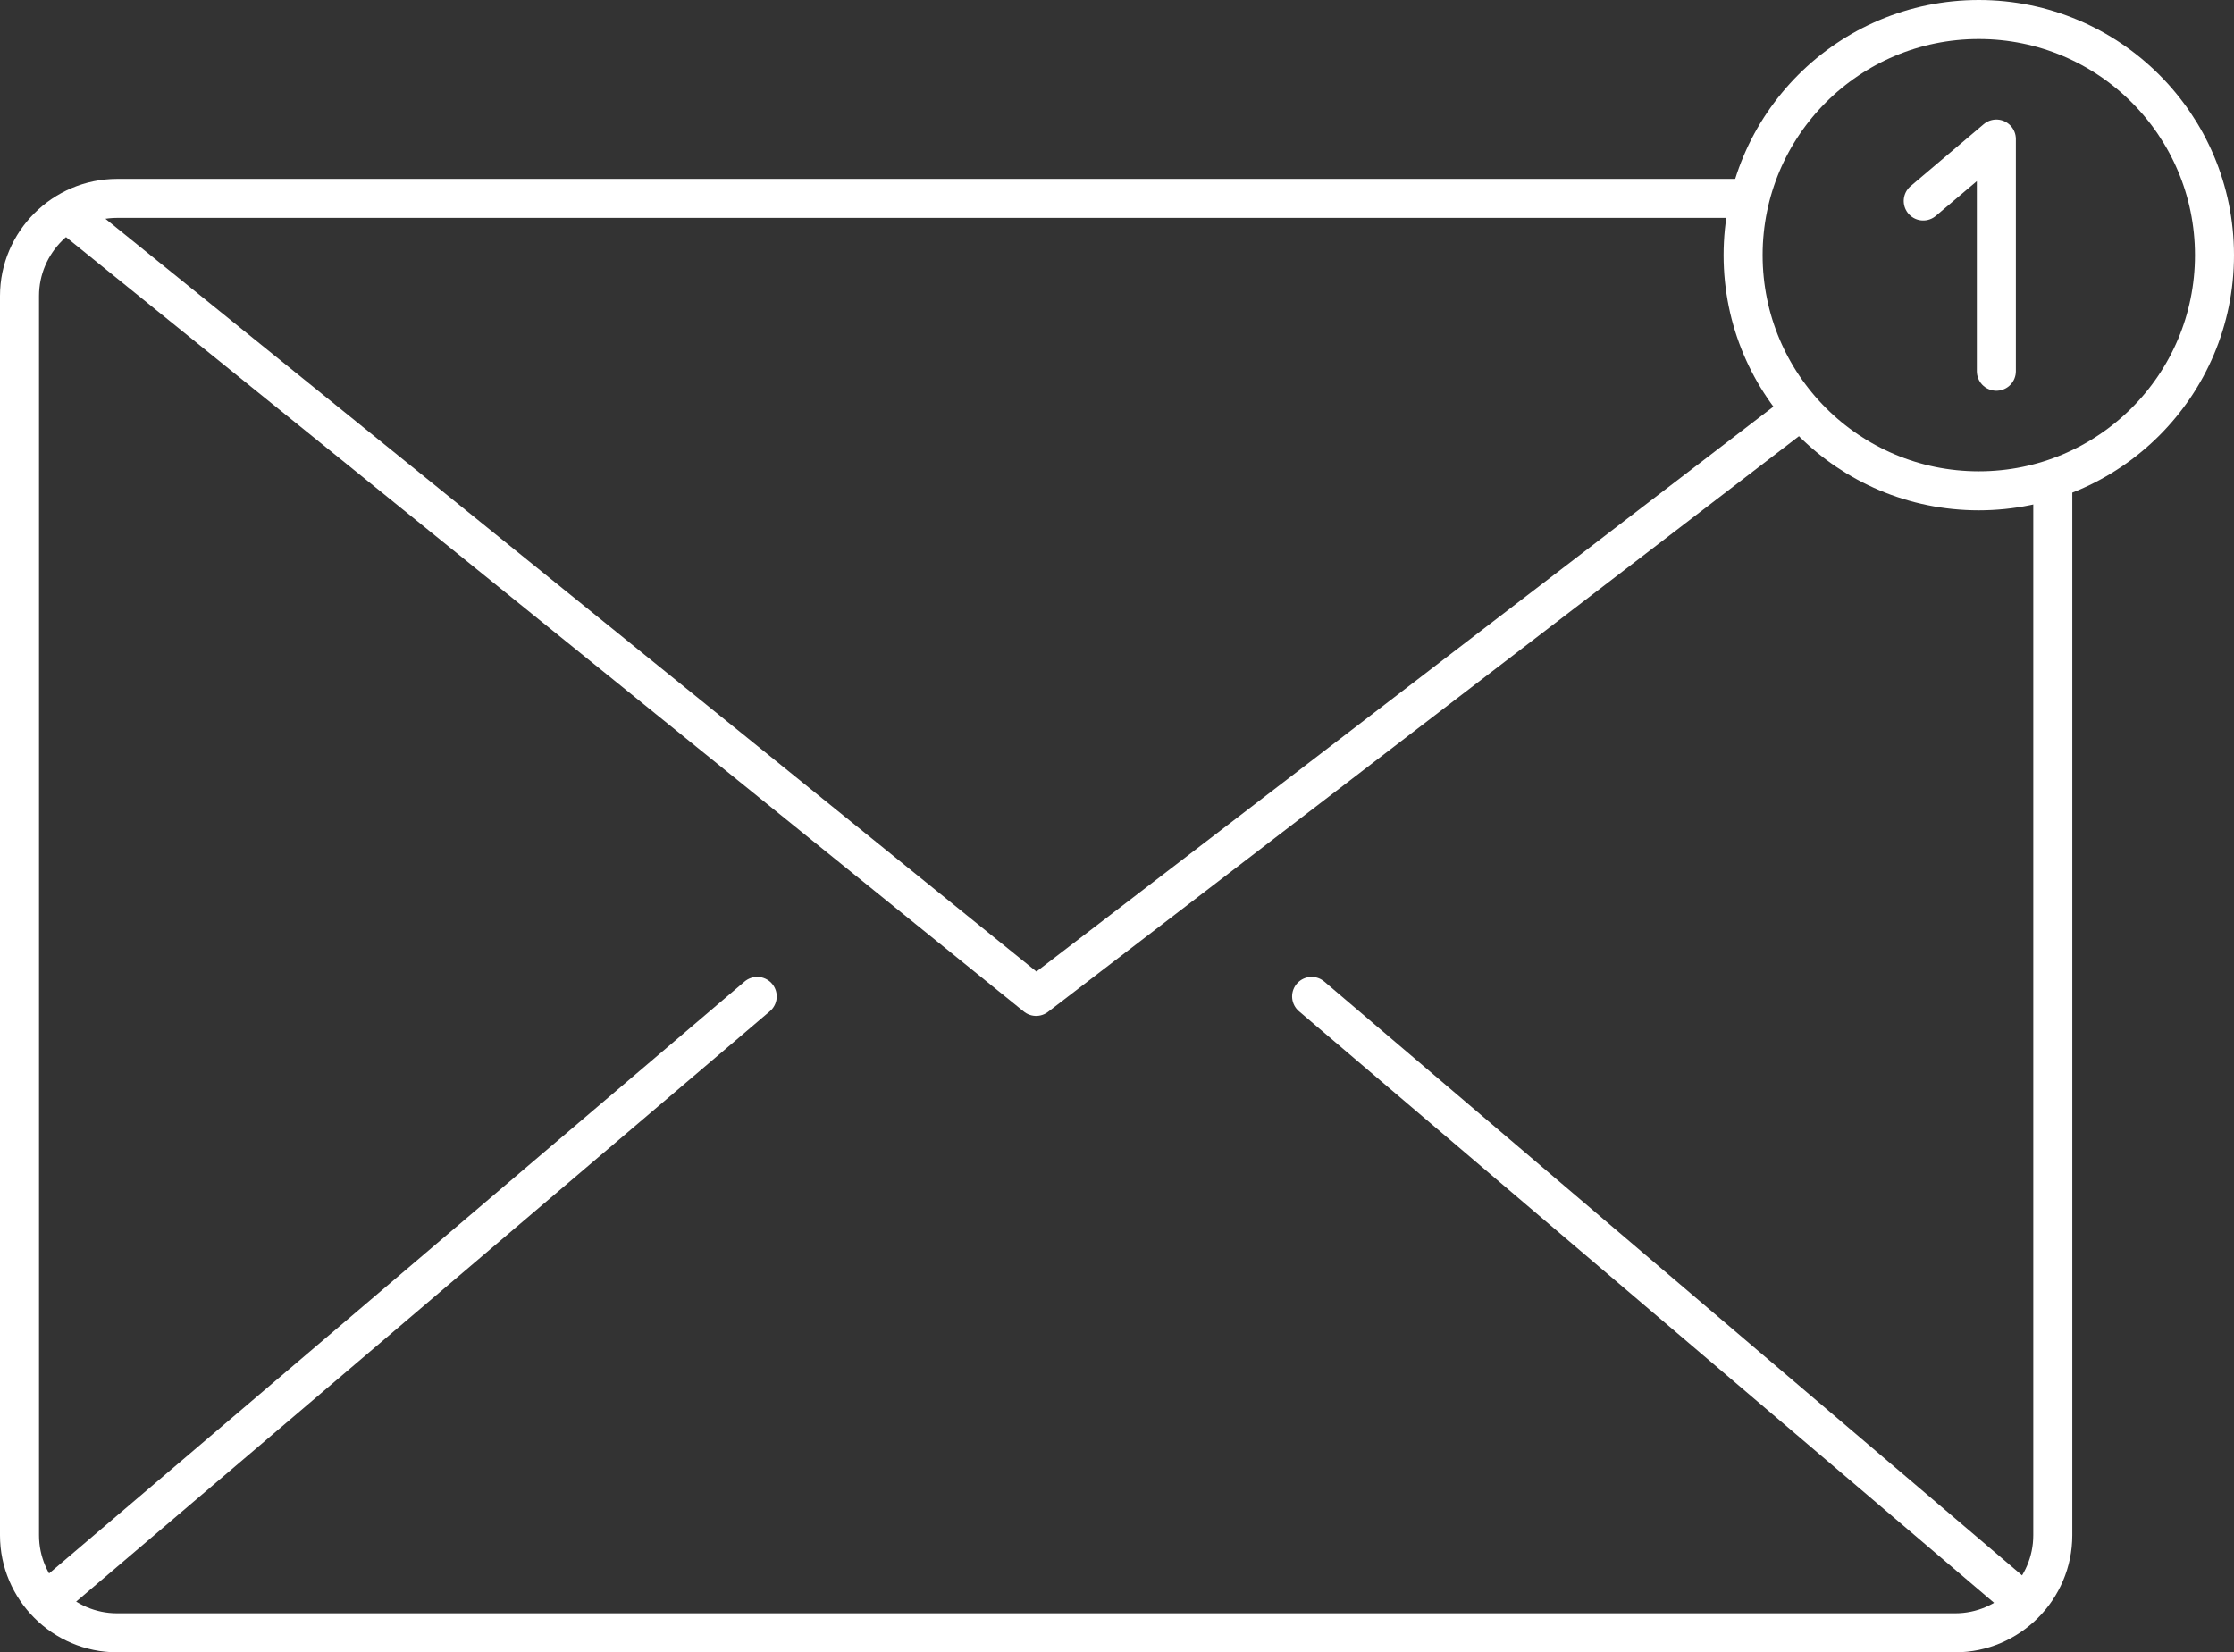 <?xml version="1.0" encoding="UTF-8"?>
<svg id="_Слой_1" data-name="Слой 1" xmlns="http://www.w3.org/2000/svg" viewBox="0 0 458 338.8">
  <rect x="0" y="0" width="458" height="338.8" fill="#333333" stroke="none"/>
  <defs>
    <style>
      .cls-1, .cls-2 {
        stroke-miterlimit: 10;
      }

      .cls-1, .cls-2, .cls-3, .cls-4 {
        fill: none;
        stroke: #fff;
        stroke-width: 8px;
      }

      .cls-2, .cls-3 {
        stroke-linecap: round;
      }

      .cls-3, .cls-4 {
        stroke-linejoin: round;
      }
    </style>
  </defs>
  <g id="_письмо" data-name="письмо">
    <path class="cls-1" d="M420.85,96.49v218.31c0,11-9,20-20,20H24c-11,0-20-9-20-20V60.68c0-11,9-20,20-20H357.37"/>
    <polyline class="cls-4" points="15.2 44.82 212.42 204.31 371.21 82.56"/>
    <line class="cls-2" x1="11.05" y1="327.04" x2="155.24" y2="204.31"/>
    <line class="cls-2" x1="413.09" y1="327.04" x2="268.9" y2="204.31"/>
  </g>
  <g id="_уведомление" data-name="уведомление">
    <circle class="cls-4" cx="405.68" cy="52.32" r="48.32"/>
    <polyline class="cls-3" points="409.28 76.12 409.28 28.51 394.29 41.21"/>
  </g>
</svg>
